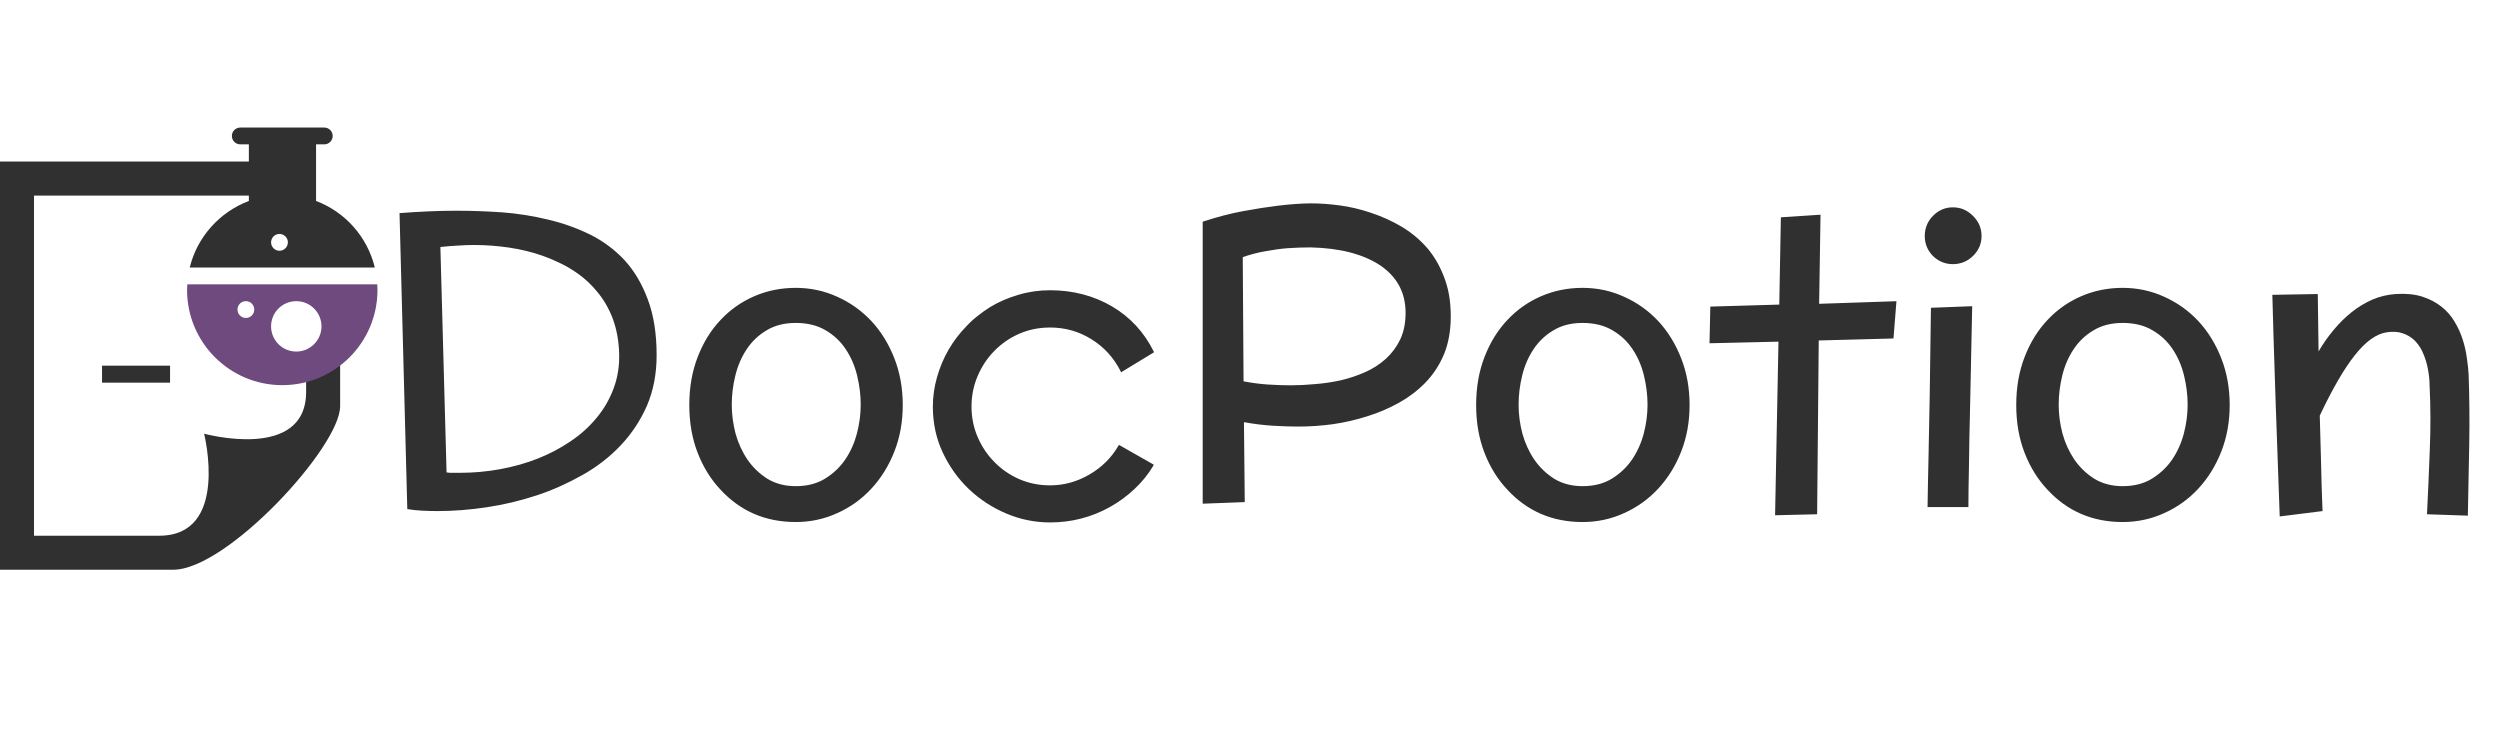<svg width="294" height="87" viewBox="0 0 294 87" fill="none" xmlns="http://www.w3.org/2000/svg">
<path d="M77.219 41.773C77.219 43.945 76.844 45.914 76.094 47.68C75.328 49.43 74.297 50.992 73 52.367C71.719 53.727 70.219 54.891 68.5 55.859C67.641 56.344 66.758 56.789 65.852 57.195C64.945 57.602 64.016 57.961 63.062 58.273C61.156 58.898 59.211 59.359 57.227 59.656C55.242 59.953 53.328 60.102 51.484 60.102C50.859 60.102 50.242 60.086 49.633 60.055C49.023 60.023 48.445 59.961 47.898 59.867L46.984 25.062C49.422 24.875 51.648 24.781 53.664 24.781C54.539 24.781 55.422 24.797 56.312 24.828C57.203 24.859 58.109 24.906 59.031 24.969C60.875 25.109 62.664 25.391 64.398 25.812C66.148 26.219 67.805 26.805 69.367 27.57C70.914 28.336 72.273 29.344 73.445 30.594C74.602 31.859 75.516 33.406 76.188 35.234C76.875 37.062 77.219 39.242 77.219 41.773ZM72.812 41.539C72.766 40.039 72.508 38.664 72.039 37.414C71.57 36.195 70.93 35.117 70.117 34.18C69.32 33.227 68.383 32.414 67.305 31.742C66.773 31.398 66.211 31.094 65.617 30.828C65.039 30.547 64.438 30.297 63.812 30.078C62.562 29.641 61.25 29.32 59.875 29.117C58.5 28.914 57.117 28.812 55.727 28.812C55.133 28.812 54.5 28.836 53.828 28.883C53.172 28.914 52.492 28.969 51.789 29.047L52.516 55.555C52.641 55.57 52.773 55.586 52.914 55.602C53.055 55.602 53.195 55.602 53.336 55.602H54.133C55.695 55.602 57.25 55.461 58.797 55.18C61.969 54.602 64.734 53.508 67.094 51.898C68.266 51.117 69.289 50.195 70.164 49.133C71.023 48.102 71.688 46.953 72.156 45.688C72.641 44.406 72.859 43.023 72.812 41.539ZM106.164 47.633C106.164 49.602 105.836 51.422 105.18 53.094C104.523 54.766 103.625 56.219 102.484 57.453C101.344 58.688 100.008 59.648 98.477 60.336C96.945 61.039 95.312 61.391 93.578 61.391C90.031 61.391 87.086 60.125 84.742 57.594C83.602 56.391 82.703 54.945 82.047 53.258C81.391 51.57 81.062 49.695 81.062 47.633C81.062 45.555 81.391 43.672 82.047 41.984C82.703 40.281 83.602 38.828 84.742 37.625C85.867 36.422 87.188 35.492 88.703 34.836C90.219 34.18 91.844 33.852 93.578 33.852C95.312 33.852 96.945 34.203 98.477 34.906C100.008 35.594 101.344 36.547 102.484 37.766C103.625 39 104.523 40.461 105.18 42.148C105.836 43.82 106.164 45.648 106.164 47.633ZM101.219 47.586C101.219 46.461 101.078 45.32 100.797 44.164C100.516 43.008 100.07 41.977 99.461 41.07C98.852 40.148 98.062 39.406 97.094 38.844C96.125 38.266 94.953 37.977 93.578 37.977C92.25 37.977 91.109 38.266 90.156 38.844C89.203 39.406 88.422 40.148 87.812 41.07C87.203 41.977 86.758 43.008 86.477 44.164C86.195 45.32 86.055 46.461 86.055 47.586C86.055 48.711 86.203 49.844 86.5 50.984C86.812 52.109 87.281 53.133 87.906 54.055C88.531 54.961 89.312 55.711 90.25 56.305C91.203 56.883 92.312 57.172 93.578 57.172C94.906 57.172 96.047 56.883 97 56.305C97.969 55.711 98.766 54.961 99.391 54.055C100.016 53.133 100.477 52.109 100.773 50.984C101.07 49.844 101.219 48.711 101.219 47.586ZM135.672 41.328L135.719 41.422L131.828 43.789L131.781 43.648C130.969 42.055 129.828 40.805 128.359 39.898C126.891 38.977 125.266 38.516 123.484 38.516C122.203 38.516 121 38.758 119.875 39.242C118.766 39.727 117.797 40.391 116.969 41.234C116.125 42.078 115.461 43.07 114.977 44.211C114.492 45.336 114.25 46.539 114.25 47.82C114.25 49.086 114.492 50.281 114.977 51.406C115.461 52.531 116.125 53.516 116.969 54.359C117.797 55.203 118.766 55.867 119.875 56.352C121 56.836 122.203 57.078 123.484 57.078C125.109 57.078 126.648 56.656 128.102 55.812C129.555 54.969 130.688 53.852 131.5 52.461L131.594 52.32L135.672 54.641L135.625 54.781C135.016 55.797 134.273 56.711 133.398 57.523C132.539 58.336 131.578 59.039 130.516 59.633C128.344 60.836 126 61.438 123.484 61.438C121.719 61.438 120.016 61.094 118.375 60.406C116.734 59.719 115.266 58.766 113.969 57.547C112.688 56.328 111.656 54.891 110.875 53.234C110.094 51.578 109.703 49.773 109.703 47.82C109.703 46.648 109.867 45.492 110.195 44.352C110.852 42.039 112.016 40.031 113.688 38.328C114.094 37.891 114.531 37.492 115 37.133C115.469 36.758 115.953 36.414 116.453 36.102C117.469 35.492 118.57 35.016 119.758 34.672C120.945 34.312 122.188 34.133 123.484 34.133C126.172 34.133 128.602 34.766 130.773 36.031C132.914 37.297 134.547 39.062 135.672 41.328ZM170.594 37.93C170.516 39.445 170.219 40.773 169.703 41.914C169.172 43.102 168.461 44.148 167.57 45.055C166.68 45.961 165.656 46.734 164.5 47.375C163.312 48.031 162.086 48.555 160.82 48.945C159.508 49.367 158.156 49.68 156.766 49.883C155.375 50.07 154.016 50.164 152.688 50.164C151.812 50.164 150.836 50.133 149.758 50.07C148.68 50.008 147.523 49.867 146.289 49.648L146.383 59.047L141.438 59.234V26.07C143.094 25.523 144.68 25.109 146.195 24.828C147.727 24.547 149.078 24.336 150.25 24.195C151.641 24.023 152.93 23.93 154.117 23.914C155.18 23.914 156.305 23.992 157.492 24.148C158.711 24.305 159.945 24.594 161.195 25.016C162.445 25.422 163.656 25.969 164.828 26.656C165.984 27.344 167.008 28.203 167.898 29.234C168.773 30.281 169.461 31.523 169.961 32.961C170.461 34.383 170.672 36.039 170.594 37.93ZM154.117 29.094C153.68 29.094 153.234 29.102 152.781 29.117C152.328 29.133 151.875 29.156 151.422 29.188C150.625 29.25 149.766 29.367 148.844 29.539C147.922 29.695 147.023 29.93 146.148 30.242L146.242 44.844C147.211 45.031 148.164 45.156 149.102 45.219C150.055 45.281 150.945 45.312 151.773 45.312C152.68 45.312 153.633 45.266 154.633 45.172C155.648 45.094 156.656 44.945 157.656 44.727C158.656 44.492 159.617 44.172 160.539 43.766C161.43 43.375 162.242 42.852 162.977 42.195C163.68 41.555 164.242 40.797 164.664 39.922C165.086 39.031 165.297 37.984 165.297 36.781C165.297 34.406 164.289 32.539 162.273 31.18C160.258 29.867 157.539 29.172 154.117 29.094ZM198.695 47.633C198.695 49.602 198.367 51.422 197.711 53.094C197.055 54.766 196.156 56.219 195.016 57.453C193.875 58.688 192.539 59.648 191.008 60.336C189.477 61.039 187.844 61.391 186.109 61.391C182.562 61.391 179.617 60.125 177.273 57.594C176.133 56.391 175.234 54.945 174.578 53.258C173.922 51.57 173.594 49.695 173.594 47.633C173.594 45.555 173.922 43.672 174.578 41.984C175.234 40.281 176.133 38.828 177.273 37.625C178.398 36.422 179.719 35.492 181.234 34.836C182.75 34.18 184.375 33.852 186.109 33.852C187.844 33.852 189.477 34.203 191.008 34.906C192.539 35.594 193.875 36.547 195.016 37.766C196.156 39 197.055 40.461 197.711 42.148C198.367 43.82 198.695 45.648 198.695 47.633ZM193.75 47.586C193.75 46.461 193.609 45.32 193.328 44.164C193.047 43.008 192.602 41.977 191.992 41.07C191.383 40.148 190.594 39.406 189.625 38.844C188.656 38.266 187.484 37.977 186.109 37.977C184.781 37.977 183.641 38.266 182.688 38.844C181.734 39.406 180.953 40.148 180.344 41.07C179.734 41.977 179.289 43.008 179.008 44.164C178.727 45.32 178.586 46.461 178.586 47.586C178.586 48.711 178.734 49.844 179.031 50.984C179.344 52.109 179.812 53.133 180.438 54.055C181.062 54.961 181.844 55.711 182.781 56.305C183.734 56.883 184.844 57.172 186.109 57.172C187.438 57.172 188.578 56.883 189.531 56.305C190.5 55.711 191.297 54.961 191.922 54.055C192.547 53.133 193.008 52.109 193.305 50.984C193.602 49.844 193.75 48.711 193.75 47.586ZM209.242 35.82L209.43 25.555L214.094 25.25L213.93 35.727L223.023 35.422L222.672 39.805L213.883 40.039L213.695 60.477L208.75 60.594L209.148 40.18L201.039 40.367L201.133 36.055L209.242 35.82ZM233.031 27.758C233.031 28.664 232.695 29.445 232.023 30.102C231.367 30.742 230.578 31.062 229.656 31.062C228.75 31.062 227.969 30.742 227.312 30.102C226.672 29.445 226.352 28.664 226.352 27.758C226.352 26.836 226.672 26.047 227.312 25.391C227.969 24.719 228.75 24.383 229.656 24.383C230.578 24.383 231.367 24.719 232.023 25.391C232.695 26.047 233.031 26.836 233.031 27.758ZM227.078 36.195L231.93 36.008L231.695 47.258C231.617 50.352 231.57 52.781 231.555 54.547C231.508 56.703 231.484 58.398 231.484 59.633H226.68C226.695 58.789 226.711 57.867 226.727 56.867C226.758 55.852 226.781 54.766 226.797 53.609C226.828 51.594 226.875 49.148 226.938 46.273L227.078 36.195ZM262.211 47.633C262.211 49.602 261.883 51.422 261.227 53.094C260.57 54.766 259.672 56.219 258.531 57.453C257.391 58.688 256.055 59.648 254.523 60.336C252.992 61.039 251.359 61.391 249.625 61.391C246.078 61.391 243.133 60.125 240.789 57.594C239.648 56.391 238.75 54.945 238.094 53.258C237.438 51.57 237.109 49.695 237.109 47.633C237.109 45.555 237.438 43.672 238.094 41.984C238.75 40.281 239.648 38.828 240.789 37.625C241.914 36.422 243.234 35.492 244.75 34.836C246.266 34.18 247.891 33.852 249.625 33.852C251.359 33.852 252.992 34.203 254.523 34.906C256.055 35.594 257.391 36.547 258.531 37.766C259.672 39 260.57 40.461 261.227 42.148C261.883 43.82 262.211 45.648 262.211 47.633ZM257.266 47.586C257.266 46.461 257.125 45.32 256.844 44.164C256.562 43.008 256.117 41.977 255.508 41.07C254.898 40.148 254.109 39.406 253.141 38.844C252.172 38.266 251 37.977 249.625 37.977C248.297 37.977 247.156 38.266 246.203 38.844C245.25 39.406 244.469 40.148 243.859 41.07C243.25 41.977 242.805 43.008 242.523 44.164C242.242 45.32 242.102 46.461 242.102 47.586C242.102 48.711 242.25 49.844 242.547 50.984C242.859 52.109 243.328 53.133 243.953 54.055C244.578 54.961 245.359 55.711 246.297 56.305C247.25 56.883 248.359 57.172 249.625 57.172C250.953 57.172 252.094 56.883 253.047 56.305C254.016 55.711 254.812 54.961 255.438 54.055C256.062 53.133 256.523 52.109 256.82 50.984C257.117 49.844 257.266 48.711 257.266 47.586ZM273.133 60.102L268.094 60.734L267.625 47.586C267.594 46.695 267.562 45.742 267.531 44.727C267.5 43.695 267.469 42.727 267.438 41.82C267.406 40.898 267.383 40.172 267.367 39.641C267.305 37.438 267.258 35.781 267.227 34.672L272.57 34.578L272.664 41.328C273.18 40.438 273.766 39.602 274.422 38.82C275.078 38.023 275.789 37.32 276.555 36.711C277.32 36.102 278.133 35.609 278.992 35.234C279.867 34.859 280.781 34.641 281.734 34.578C282.938 34.5 283.977 34.602 284.852 34.883C285.727 35.164 286.477 35.555 287.102 36.055C287.727 36.539 288.242 37.125 288.648 37.812C289.07 38.516 289.391 39.219 289.609 39.922C289.844 40.641 290.008 41.367 290.102 42.102C290.211 42.82 290.281 43.477 290.312 44.07C290.406 46.758 290.43 49.461 290.383 52.18C290.336 54.898 290.281 57.719 290.219 60.641L285.414 60.477C285.539 57.961 285.648 55.445 285.742 52.93C285.852 50.414 285.844 47.875 285.719 45.312C285.719 44.766 285.656 44.141 285.531 43.438C285.406 42.719 285.18 42.008 284.852 41.305C284.617 40.82 284.312 40.391 283.938 40.016C283.562 39.656 283.102 39.383 282.555 39.195C282.023 39.008 281.398 38.969 280.68 39.078C279.445 39.266 278.195 40.164 276.93 41.773C275.68 43.336 274.305 45.703 272.805 48.875L272.969 54.875C272.984 55.625 273 56.281 273.016 56.844C273.031 57.406 273.047 57.883 273.062 58.273C273.094 59.18 273.117 59.789 273.133 60.102Z" fill="#303030"/>
<path d="M20 45H12V43H20V45ZM36 44.132V46.086C36 54.3 24 51 24 51C24 51 27.036 63 18.724 63H4V23H32.112L36.066 19H0V67H20.378C26.704 67 40 52.554 40 47.772V40.086L36 44.132Z" fill="#303030"/>
<path d="M44.365 33.44H22.026C22.013 33.658 22 33.877 22 34.099C22 40.282 27.012 45.294 33.196 45.294C39.379 45.294 44.391 40.282 44.391 34.099C44.391 33.877 44.378 33.658 44.365 33.44ZM28.915 37.391C28.369 37.391 27.927 36.949 27.927 36.404C27.927 35.858 28.369 35.416 28.915 35.416C29.46 35.416 29.903 35.858 29.903 36.404C29.903 36.949 29.46 37.391 28.915 37.391ZM34.842 41.343C33.205 41.343 31.878 40.016 31.878 38.379C31.878 36.742 33.205 35.416 34.842 35.416C36.479 35.416 37.806 36.742 37.806 38.379C37.806 40.016 36.479 41.343 34.842 41.343Z" fill="#6E4A7E"/>
<path d="M37.169 23.634V16.976H38.135C38.681 16.976 39.123 16.533 39.123 15.988C39.123 15.442 38.681 15 38.135 15H28.256C27.711 15 27.269 15.442 27.269 15.988C27.269 16.534 27.711 16.976 28.256 16.976H29.266V23.634C25.842 24.928 23.187 27.852 22.313 31.464H44.078C43.205 27.852 40.593 24.928 37.169 23.634ZM32.866 29.488C32.321 29.488 31.879 29.046 31.879 28.501C31.879 27.955 32.321 27.513 32.866 27.513C33.412 27.513 33.854 27.955 33.854 28.501C33.854 29.046 33.412 29.488 32.866 29.488Z" fill="#303030"/>
</svg>
